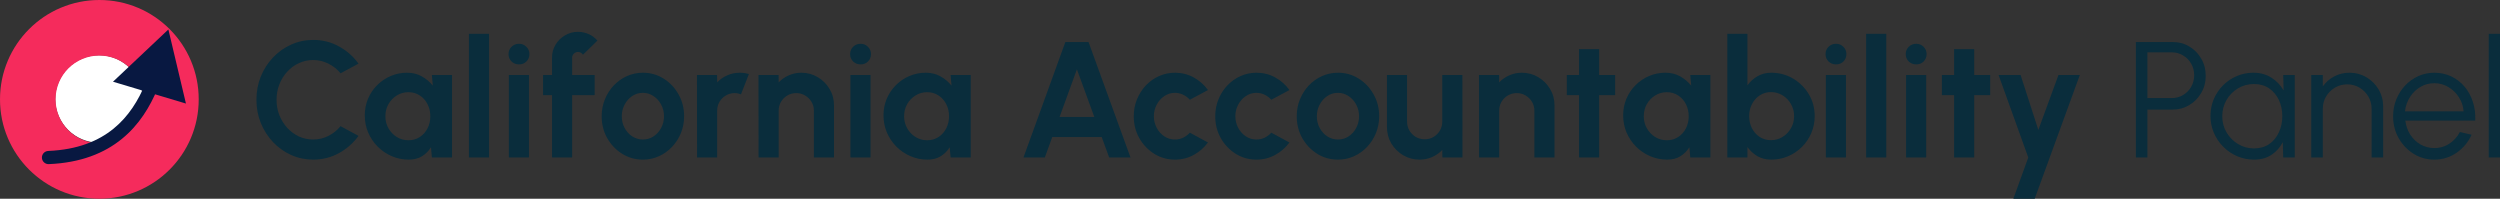 <svg width="3032" height="241" viewBox="0 0 3032 241" fill="none" xmlns="http://www.w3.org/2000/svg">
    <rect x="0" y="0" width="3032" height="241" fill="#333333" stroke="none"/>
    <g clip-path="url(#clip0_2_59)">
        <circle cx="120" cy="120" r="53" fill="white"/>
        <path d="M241 120.5C241 187.05 187.05 241 120.5 241C53.95 241 0 187.05 0 120.5C0 53.95 53.95 0 120.5 0C187.05 0 241 53.95 241 120.5ZM67.397 120.5C67.397 149.828 91.172 173.603 120.5 173.603C149.828 173.603 173.603 149.828 173.603 120.5C173.603 91.172 149.828 67.397 120.5 67.397C91.172 67.397 67.397 91.172 67.397 120.5Z"
              fill="#F52B5C"/>
        <path d="M58.493 183.07C54.08 183.253 50.65 186.979 50.834 191.392C51.017 195.806 54.743 199.235 59.156 199.052L58.824 191.061L58.493 183.07ZM204.21 35.724L137.038 99.099L225.509 125.584L204.21 35.724ZM58.824 191.061L59.156 199.052C97.996 197.441 126.565 185.714 147.738 168.506C168.808 151.383 182.01 129.279 190.955 107.742L183.569 104.675L176.183 101.607C167.859 121.649 155.987 141.191 137.65 156.093C119.418 170.91 94.248 181.587 58.493 183.07L58.824 191.061Z"
              fill="#081841"/>
        <path d="M379.8 193.6C370.333 193.6 361.433 191.733 353.1 188C344.767 184.2 337.433 178.967 331.1 172.3C324.833 165.633 319.9 157.933 316.3 149.2C312.767 140.4 311 131 311 121C311 110.933 312.767 101.533 316.3 92.8C319.9 84 324.833 76.3 331.1 69.7C337.433 63.033 344.767 57.833 353.1 54.1C361.433 50.3 370.333 48.4 379.8 48.4C391.133 48.4 401.567 51.033 411.1 56.3C420.633 61.5 428.533 68.467 434.8 77.2L413 88.9C409.067 84.033 404.167 80.133 398.3 77.2C392.5 74.267 386.333 72.8 379.8 72.8C373.667 72.8 367.9 74.067 362.5 76.6C357.1 79.067 352.367 82.533 348.3 87C344.233 91.4 341.067 96.533 338.8 102.4C336.533 108.2 335.4 114.4 335.4 121C335.4 127.667 336.533 133.9 338.8 139.7C341.133 145.5 344.333 150.633 348.4 155.1C352.467 159.5 357.167 162.967 362.5 165.5C367.9 167.967 373.667 169.2 379.8 169.2C386.467 169.2 392.667 167.733 398.4 164.8C404.2 161.8 409.067 157.867 413 153L434.8 164.8C428.533 173.467 420.633 180.433 411.1 185.7C401.567 190.967 391.133 193.6 379.8 193.6ZM523.798 91H548.198V191H523.798L522.698 178.6C519.965 183.067 516.332 186.7 511.798 189.5C507.332 192.233 502.032 193.6 495.898 193.6C488.498 193.6 481.565 192.2 475.098 189.4C468.632 186.6 462.932 182.733 457.998 177.8C453.132 172.867 449.298 167.167 446.498 160.7C443.765 154.233 442.398 147.3 442.398 139.9C442.398 132.767 443.698 126.067 446.298 119.8C448.965 113.533 452.665 108.033 457.398 103.3C462.132 98.567 467.598 94.867 473.798 92.2C479.998 89.533 486.665 88.2 493.798 88.2C500.398 88.2 506.298 89.667 511.498 92.6C516.765 95.533 521.232 99.267 524.898 103.8L523.798 91ZM495.298 170.1C500.498 170.1 505.098 168.8 509.098 166.2C513.098 163.6 516.232 160.1 518.498 155.7C520.765 151.233 521.898 146.333 521.898 141C521.898 135.6 520.765 130.7 518.498 126.3C516.232 121.833 513.065 118.3 508.998 115.7C504.998 113.1 500.432 111.8 495.298 111.8C490.165 111.8 485.465 113.133 481.198 115.8C476.998 118.4 473.632 121.9 471.098 126.3C468.632 130.7 467.398 135.6 467.398 141C467.398 146.4 468.665 151.3 471.198 155.7C473.732 160.1 477.098 163.6 481.298 166.2C485.565 168.8 490.232 170.1 495.298 170.1ZM568.711 191V41H593.111V191H568.711ZM617.148 91H641.548V191H617.148V91ZM629.548 78.1C625.948 78.1 622.915 76.933 620.448 74.6C617.982 72.2 616.748 69.2 616.748 65.6C616.748 62.067 617.982 59.1 620.448 56.7C622.915 54.3 625.915 53.1 629.448 53.1C632.982 53.1 635.948 54.3 638.348 56.7C640.815 59.1 642.048 62.067 642.048 65.6C642.048 69.2 640.848 72.2 638.448 74.6C636.048 76.933 633.082 78.1 629.548 78.1ZM693.886 70V91H721.186V115.4H693.886V191H669.486V115.4H658.586V91H669.486V70C669.486 64.267 670.886 59.033 673.686 54.3C676.553 49.5 680.386 45.7 685.186 42.9C689.986 40.033 695.286 38.6 701.086 38.6C705.286 38.6 709.453 39.467 713.586 41.2C717.719 42.933 721.386 45.6 724.586 49.2L706.986 66.4C706.386 65.267 705.519 64.433 704.386 63.9C703.319 63.3 702.219 63 701.086 63C699.153 63 697.453 63.7 695.986 65.1C694.586 66.433 693.886 68.067 693.886 70ZM779.703 193.6C770.503 193.6 762.103 191.233 754.503 186.5C746.97 181.767 740.936 175.433 736.403 167.5C731.936 159.5 729.703 150.667 729.703 141C729.703 133.667 731.003 126.833 733.603 120.5C736.203 114.1 739.77 108.5 744.303 103.7C748.903 98.833 754.236 95.033 760.303 92.3C766.37 89.567 772.836 88.2 779.703 88.2C788.903 88.2 797.27 90.567 804.803 95.3C812.403 100.033 818.436 106.4 822.903 114.4C827.436 122.4 829.703 131.267 829.703 141C829.703 148.267 828.403 155.067 825.803 161.4C823.203 167.733 819.603 173.333 815.003 178.2C810.47 183 805.17 186.767 799.103 189.5C793.103 192.233 786.636 193.6 779.703 193.6ZM779.703 169.2C784.57 169.2 788.936 167.9 792.803 165.3C796.67 162.7 799.703 159.267 801.903 155C804.17 150.733 805.303 146.067 805.303 141C805.303 135.8 804.136 131.067 801.803 126.8C799.536 122.467 796.436 119.033 792.503 116.5C788.636 113.9 784.37 112.6 779.703 112.6C774.903 112.6 770.57 113.9 766.703 116.5C762.836 119.1 759.77 122.567 757.503 126.9C755.236 131.233 754.103 135.933 754.103 141C754.103 146.267 755.27 151.033 757.603 155.3C759.936 159.567 763.036 162.967 766.903 165.5C770.836 167.967 775.103 169.2 779.703 169.2ZM845.373 191L845.273 91H869.673L869.773 99.9C873.173 96.3 877.24 93.467 881.973 91.4C886.707 89.267 891.807 88.2 897.273 88.2C900.94 88.2 904.607 88.733 908.273 89.8L898.673 114.4C896.14 113.4 893.607 112.9 891.073 112.9C887.14 112.9 883.54 113.867 880.273 115.8C877.073 117.667 874.507 120.233 872.573 123.5C870.707 126.7 869.773 130.267 869.773 134.2V191H845.373ZM1011.48 127.8V191H987.083V134.2C987.083 130.267 986.116 126.7 984.183 123.5C982.249 120.233 979.649 117.667 976.383 115.8C973.183 113.867 969.616 112.9 965.683 112.9C961.749 112.9 958.149 113.867 954.883 115.8C951.683 117.667 949.116 120.233 947.183 123.5C945.316 126.7 944.383 130.267 944.383 134.2V191H919.983L919.883 91H944.283L944.383 99.9C947.783 96.3 951.849 93.467 956.583 91.4C961.316 89.267 966.416 88.2 971.883 88.2C979.149 88.2 985.783 90 991.783 93.6C997.783 97.133 1002.55 101.9 1006.08 107.9C1009.68 113.833 1011.48 120.467 1011.48 127.8ZM1031.41 91H1055.81V191H1031.41V91ZM1043.81 78.1C1040.21 78.1 1037.17 76.933 1034.71 74.6C1032.24 72.2 1031.01 69.2 1031.01 65.6C1031.01 62.067 1032.24 59.1 1034.71 56.7C1037.17 54.3 1040.17 53.1 1043.71 53.1C1047.24 53.1 1050.21 54.3 1052.61 56.7C1055.07 59.1 1056.31 62.067 1056.31 65.6C1056.31 69.2 1055.11 72.2 1052.71 74.6C1050.31 76.933 1047.34 78.1 1043.81 78.1ZM1152.9 91H1177.3V191H1152.9L1151.8 178.6C1149.07 183.067 1145.43 186.7 1140.9 189.5C1136.43 192.233 1131.13 193.6 1125 193.6C1117.6 193.6 1110.67 192.2 1104.2 189.4C1097.73 186.6 1092.03 182.733 1087.1 177.8C1082.23 172.867 1078.4 167.167 1075.6 160.7C1072.87 154.233 1071.5 147.3 1071.5 139.9C1071.5 132.767 1072.8 126.067 1075.4 119.8C1078.07 113.533 1081.77 108.033 1086.5 103.3C1091.23 98.567 1096.7 94.867 1102.9 92.2C1109.1 89.533 1115.77 88.2 1122.9 88.2C1129.5 88.2 1135.4 89.667 1140.6 92.6C1145.87 95.533 1150.33 99.267 1154 103.8L1152.9 91ZM1124.4 170.1C1129.6 170.1 1134.2 168.8 1138.2 166.2C1142.2 163.6 1145.33 160.1 1147.6 155.7C1149.87 151.233 1151 146.333 1151 141C1151 135.6 1149.87 130.7 1147.6 126.3C1145.33 121.833 1142.17 118.3 1138.1 115.7C1134.1 113.1 1129.53 111.8 1124.4 111.8C1119.27 111.8 1114.57 113.133 1110.3 115.8C1106.1 118.4 1102.73 121.9 1100.2 126.3C1097.73 130.7 1096.5 135.6 1096.5 141C1096.5 146.4 1097.77 151.3 1100.3 155.7C1102.83 160.1 1106.2 163.6 1110.4 166.2C1114.67 168.8 1119.33 170.1 1124.4 170.1ZM1292.07 51H1320.17L1371.07 191H1345.17L1336.17 166.2H1276.17L1267.17 191H1241.27L1292.07 51ZM1285.07 141.8H1327.17L1306.07 84.1L1285.07 141.8ZM1443.02 160.9L1465.02 172.8C1460.42 179.067 1454.65 184.1 1447.72 187.9C1440.78 191.7 1433.22 193.6 1425.02 193.6C1415.82 193.6 1407.42 191.233 1399.82 186.5C1392.28 181.767 1386.25 175.433 1381.72 167.5C1377.25 159.5 1375.02 150.667 1375.02 141C1375.02 133.667 1376.32 126.833 1378.92 120.5C1381.52 114.1 1385.08 108.5 1389.62 103.7C1394.22 98.833 1399.55 95.033 1405.62 92.3C1411.68 89.567 1418.15 88.2 1425.02 88.2C1433.22 88.2 1440.78 90.1 1447.72 93.9C1454.65 97.7 1460.42 102.8 1465.02 109.2L1443.02 121C1440.68 118.333 1437.92 116.267 1434.72 114.8C1431.58 113.333 1428.35 112.6 1425.02 112.6C1420.22 112.6 1415.88 113.933 1412.02 116.6C1408.15 119.2 1405.08 122.667 1402.82 127C1400.55 131.267 1399.42 135.933 1399.42 141C1399.42 146 1400.55 150.667 1402.82 155C1405.08 159.267 1408.15 162.7 1412.02 165.3C1415.88 167.9 1420.22 169.2 1425.02 169.2C1428.48 169.2 1431.78 168.467 1434.92 167C1438.05 165.467 1440.75 163.433 1443.02 160.9ZM1541.84 160.9L1563.84 172.8C1559.24 179.067 1553.48 184.1 1546.54 187.9C1539.61 191.7 1532.04 193.6 1523.84 193.6C1514.64 193.6 1506.24 191.233 1498.64 186.5C1491.11 181.767 1485.08 175.433 1480.54 167.5C1476.08 159.5 1473.84 150.667 1473.84 141C1473.84 133.667 1475.14 126.833 1477.74 120.5C1480.34 114.1 1483.91 108.5 1488.44 103.7C1493.04 98.833 1498.38 95.033 1504.44 92.3C1510.51 89.567 1516.98 88.2 1523.84 88.2C1532.04 88.2 1539.61 90.1 1546.54 93.9C1553.48 97.7 1559.24 102.8 1563.84 109.2L1541.84 121C1539.51 118.333 1536.74 116.267 1533.54 114.8C1530.41 113.333 1527.18 112.6 1523.84 112.6C1519.04 112.6 1514.71 113.933 1510.84 116.6C1506.98 119.2 1503.91 122.667 1501.64 127C1499.38 131.267 1498.24 135.933 1498.24 141C1498.24 146 1499.38 150.667 1501.64 155C1503.91 159.267 1506.98 162.7 1510.84 165.3C1514.71 167.9 1519.04 169.2 1523.84 169.2C1527.31 169.2 1530.61 168.467 1533.74 167C1536.88 165.467 1539.58 163.433 1541.84 160.9ZM1622.67 193.6C1613.47 193.6 1605.07 191.233 1597.47 186.5C1589.94 181.767 1583.91 175.433 1579.37 167.5C1574.91 159.5 1572.67 150.667 1572.67 141C1572.67 133.667 1573.97 126.833 1576.57 120.5C1579.17 114.1 1582.74 108.5 1587.27 103.7C1591.87 98.833 1597.21 95.033 1603.27 92.3C1609.34 89.567 1615.81 88.2 1622.67 88.2C1631.87 88.2 1640.24 90.567 1647.77 95.3C1655.37 100.033 1661.41 106.4 1665.87 114.4C1670.41 122.4 1672.67 131.267 1672.67 141C1672.67 148.267 1671.37 155.067 1668.77 161.4C1666.17 167.733 1662.57 173.333 1657.97 178.2C1653.44 183 1648.14 186.767 1642.07 189.5C1636.07 192.233 1629.61 193.6 1622.67 193.6ZM1622.67 169.2C1627.54 169.2 1631.91 167.9 1635.77 165.3C1639.64 162.7 1642.67 159.267 1644.87 155C1647.14 150.733 1648.27 146.067 1648.27 141C1648.27 135.8 1647.11 131.067 1644.77 126.8C1642.51 122.467 1639.41 119.033 1635.47 116.5C1631.61 113.9 1627.34 112.6 1622.67 112.6C1617.87 112.6 1613.54 113.9 1609.67 116.5C1605.81 119.1 1602.74 122.567 1600.47 126.9C1598.21 131.233 1597.07 135.933 1597.07 141C1597.07 146.267 1598.24 151.033 1600.57 155.3C1602.91 159.567 1606.01 162.967 1609.87 165.5C1613.81 167.967 1618.07 169.2 1622.67 169.2ZM1682.09 154V91H1706.49V147.6C1706.49 151.533 1707.46 155.133 1709.39 158.4C1711.33 161.6 1713.89 164.167 1717.09 166.1C1720.36 167.967 1723.93 168.9 1727.79 168.9C1731.79 168.9 1735.39 167.967 1738.59 166.1C1741.79 164.167 1744.36 161.6 1746.29 158.4C1748.23 155.133 1749.19 151.533 1749.19 147.6V91H1773.59L1773.69 191H1749.29L1749.19 181.9C1745.73 185.5 1741.63 188.367 1736.89 190.5C1732.16 192.567 1727.09 193.6 1721.69 193.6C1714.43 193.6 1707.79 191.833 1701.79 188.3C1695.79 184.7 1690.99 179.933 1687.39 174C1683.86 168 1682.09 161.333 1682.09 154ZM1885.31 127.8V191H1860.91V134.2C1860.91 130.267 1859.94 126.7 1858.01 123.5C1856.08 120.233 1853.48 117.667 1850.21 115.8C1847.01 113.867 1843.44 112.9 1839.51 112.9C1835.58 112.9 1831.98 113.867 1828.71 115.8C1825.51 117.667 1822.94 120.233 1821.01 123.5C1819.14 126.7 1818.21 130.267 1818.21 134.2V191H1793.81L1793.71 91H1818.11L1818.21 99.9C1821.61 96.3 1825.68 93.467 1830.41 91.4C1835.14 89.267 1840.24 88.2 1845.71 88.2C1852.98 88.2 1859.61 90 1865.61 93.6C1871.61 97.133 1876.38 101.9 1879.91 107.9C1883.51 113.833 1885.31 120.467 1885.31 127.8ZM1958.83 115.4H1939.43V191H1915.03V115.4H1900.23V91H1915.03V59.6H1939.43V91H1958.83V115.4ZM2049.97 91H2074.37V191H2049.97L2048.87 178.6C2046.14 183.067 2042.5 186.7 2037.97 189.5C2033.5 192.233 2028.2 193.6 2022.07 193.6C2014.67 193.6 2007.74 192.2 2001.27 189.4C1994.8 186.6 1989.1 182.733 1984.17 177.8C1979.3 172.867 1975.47 167.167 1972.67 160.7C1969.94 154.233 1968.57 147.3 1968.57 139.9C1968.57 132.767 1969.87 126.067 1972.47 119.8C1975.14 113.533 1978.84 108.033 1983.57 103.3C1988.3 98.567 1993.77 94.867 1999.97 92.2C2006.17 89.533 2012.84 88.2 2019.97 88.2C2026.57 88.2 2032.47 89.667 2037.67 92.6C2042.94 95.533 2047.4 99.267 2051.07 103.8L2049.97 91ZM2021.47 170.1C2026.67 170.1 2031.27 168.8 2035.27 166.2C2039.27 163.6 2042.4 160.1 2044.67 155.7C2046.94 151.233 2048.07 146.333 2048.07 141C2048.07 135.6 2046.94 130.7 2044.67 126.3C2042.4 121.833 2039.24 118.3 2035.17 115.7C2031.17 113.1 2026.6 111.8 2021.47 111.8C2016.34 111.8 2011.64 113.133 2007.37 115.8C2003.17 118.4 1999.8 121.9 1997.27 126.3C1994.8 130.7 1993.57 135.6 1993.57 141C1993.57 146.4 1994.84 151.3 1997.37 155.7C1999.9 160.1 2003.27 163.6 2007.47 166.2C2011.74 168.8 2016.4 170.1 2021.47 170.1ZM2148.08 88.2C2157.82 88.2 2166.68 90.567 2174.68 95.3C2182.68 100.033 2189.05 106.4 2193.78 114.4C2198.52 122.333 2200.88 131.133 2200.88 140.8C2200.88 148.067 2199.52 154.9 2196.78 161.3C2194.05 167.7 2190.25 173.333 2185.38 178.2C2180.58 183 2174.98 186.767 2168.58 189.5C2162.25 192.233 2155.42 193.6 2148.08 193.6C2141.82 193.6 2136.25 192.2 2131.38 189.4C2126.58 186.533 2122.55 182.833 2119.28 178.3V191H2094.88V41H2119.28V103.5C2122.55 98.967 2126.58 95.3 2131.38 92.5C2136.25 89.633 2141.82 88.2 2148.08 88.2ZM2147.78 170C2152.98 170 2157.68 168.7 2161.88 166.1C2166.15 163.433 2169.55 159.9 2172.08 155.5C2174.62 151.1 2175.88 146.2 2175.88 140.8C2175.88 135.467 2174.62 130.6 2172.08 126.2C2169.55 121.733 2166.15 118.2 2161.88 115.6C2157.62 113 2152.92 111.7 2147.78 111.7C2142.72 111.7 2138.18 113.033 2134.18 115.7C2130.18 118.3 2127.05 121.833 2124.78 126.3C2122.52 130.7 2121.38 135.533 2121.38 140.8C2121.38 146.2 2122.52 151.133 2124.78 155.6C2127.05 160 2130.18 163.5 2134.18 166.1C2138.18 168.7 2142.72 170 2147.78 170ZM2214.41 91H2238.81V191H2214.41V91ZM2226.81 78.1C2223.21 78.1 2220.18 76.933 2217.71 74.6C2215.25 72.2 2214.01 69.2 2214.01 65.6C2214.01 62.067 2215.25 59.1 2217.71 56.7C2220.18 54.3 2223.18 53.1 2226.71 53.1C2230.25 53.1 2233.21 54.3 2235.61 56.7C2238.08 59.1 2239.31 62.067 2239.31 65.6C2239.31 69.2 2238.11 72.2 2235.71 74.6C2233.31 76.933 2230.35 78.1 2226.81 78.1ZM2263.24 191V41H2287.64V191H2263.24ZM2311.68 91H2336.08V191H2311.68V91ZM2324.08 78.1C2320.48 78.1 2317.45 76.933 2314.98 74.6C2312.51 72.2 2311.28 69.2 2311.28 65.6C2311.28 62.067 2312.51 59.1 2314.98 56.7C2317.45 54.3 2320.45 53.1 2323.98 53.1C2327.51 53.1 2330.48 54.3 2332.88 56.7C2335.35 59.1 2336.58 62.067 2336.58 65.6C2336.58 69.2 2335.38 72.2 2332.98 74.6C2330.58 76.933 2327.61 78.1 2324.08 78.1ZM2413.72 115.4H2394.32V191H2369.92V115.4H2355.12V91H2369.92V59.6H2394.32V91H2413.72V115.4ZM2496.49 91H2522.39L2467.69 241H2441.79L2459.89 191L2423.89 91H2450.59L2472.09 157.6L2496.49 91ZM2590.39 191V51H2635.19C2642.66 51 2649.39 52.833 2655.39 56.5C2661.39 60.1 2666.16 65 2669.69 71.2C2673.29 77.333 2675.09 84.233 2675.09 91.9C2675.09 99.633 2673.26 106.6 2669.59 112.8C2665.99 119 2661.16 123.9 2655.09 127.5C2649.09 131.1 2642.46 132.9 2635.19 132.9H2604.39V191H2590.39ZM2604.39 118.9H2634.09C2639.02 118.9 2643.52 117.7 2647.59 115.3C2651.72 112.833 2654.99 109.533 2657.39 105.4C2659.86 101.2 2661.09 96.467 2661.09 91.2C2661.09 85.933 2659.86 81.233 2657.39 77.1C2654.99 72.9 2651.72 69.6 2647.59 67.2C2643.52 64.733 2639.02 63.5 2634.09 63.5H2604.39V118.9ZM2769.08 91H2783.08V191H2769.08L2768.58 172.4C2765.31 178.733 2760.74 183.867 2754.88 187.8C2749.01 191.667 2742.01 193.6 2733.88 193.6C2726.54 193.6 2719.68 192.233 2713.28 189.5C2706.88 186.7 2701.24 182.867 2696.38 178C2691.51 173.133 2687.71 167.5 2684.98 161.1C2682.24 154.7 2680.88 147.833 2680.88 140.5C2680.88 133.3 2682.21 126.533 2684.88 120.2C2687.61 113.867 2691.34 108.3 2696.08 103.5C2700.88 98.7 2706.41 94.967 2712.68 92.3C2719.01 89.567 2725.78 88.2 2732.98 88.2C2741.31 88.2 2748.58 90.2 2754.78 94.2C2760.98 98.133 2765.91 103.3 2769.58 109.7L2769.08 91ZM2733.58 180C2740.71 180 2746.84 178.267 2751.98 174.8C2757.11 171.267 2761.04 166.533 2763.78 160.6C2766.58 154.667 2767.98 148.133 2767.98 141C2767.98 133.667 2766.58 127.067 2763.78 121.2C2760.98 115.267 2757.01 110.567 2751.88 107.1C2746.74 103.633 2740.64 101.9 2733.58 101.9C2726.51 101.9 2720.04 103.667 2714.18 107.2C2708.38 110.667 2703.74 115.367 2700.28 121.3C2696.88 127.233 2695.18 133.8 2695.18 141C2695.18 148.267 2696.94 154.867 2700.48 160.8C2704.01 166.667 2708.68 171.333 2714.48 174.8C2720.34 178.267 2726.71 180 2733.58 180ZM2890.29 129.1V191H2876.29V131.9C2876.29 126.433 2874.95 121.467 2872.29 117C2869.62 112.533 2866.05 108.967 2861.59 106.3C2857.12 103.633 2852.15 102.3 2846.69 102.3C2841.29 102.3 2836.32 103.633 2831.79 106.3C2827.32 108.967 2823.75 112.533 2821.09 117C2818.42 121.467 2817.09 126.433 2817.09 131.9V191H2803.09V91H2817.09V104.8C2820.62 99.733 2825.22 95.7 2830.89 92.7C2836.55 89.7 2842.72 88.2 2849.39 88.2C2856.92 88.2 2863.79 90.033 2869.99 93.7C2876.19 97.367 2881.12 102.3 2884.79 108.5C2888.45 114.7 2890.29 121.567 2890.29 129.1ZM2952.36 193.6C2943.16 193.6 2934.76 191.233 2927.16 186.5C2919.63 181.767 2913.59 175.433 2909.06 167.5C2904.59 159.5 2902.36 150.667 2902.36 141C2902.36 133.667 2903.66 126.833 2906.26 120.5C2908.86 114.1 2912.43 108.5 2916.96 103.7C2921.56 98.833 2926.89 95.033 2932.96 92.3C2939.03 89.567 2945.49 88.2 2952.36 88.2C2959.76 88.2 2966.56 89.667 2972.76 92.6C2979.03 95.533 2984.39 99.633 2988.86 104.9C2993.39 110.167 2996.79 116.333 2999.06 123.4C3001.39 130.467 3002.36 138.1 3001.96 146.3H2917.16C2917.96 152.633 2919.96 158.3 2923.16 163.3C2926.43 168.3 2930.56 172.267 2935.56 175.2C2940.63 178.067 2946.23 179.533 2952.36 179.6C2959.03 179.6 2965.03 177.867 2970.36 174.4C2975.76 170.933 2980.09 166.167 2983.36 160.1L2997.56 163.4C2993.56 172.267 2987.53 179.533 2979.46 185.2C2971.39 190.8 2962.36 193.6 2952.36 193.6ZM2916.76 135H2987.86C2987.39 128.8 2985.49 123.133 2982.16 118C2978.89 112.8 2974.66 108.667 2969.46 105.6C2964.26 102.467 2958.56 100.9 2952.36 100.9C2946.16 100.9 2940.49 102.433 2935.36 105.5C2930.23 108.5 2926.03 112.6 2922.76 117.8C2919.49 122.933 2917.49 128.667 2916.76 135ZM3018.32 191V41H3032.32V191H3018.32Z"
              fill="#0A2D3C"/>
    </g>
    <defs>
        <clipPath id="clip0_2_59">
            <rect width="3032" height="241" fill="white"/>
        </clipPath>
    </defs>
</svg>
